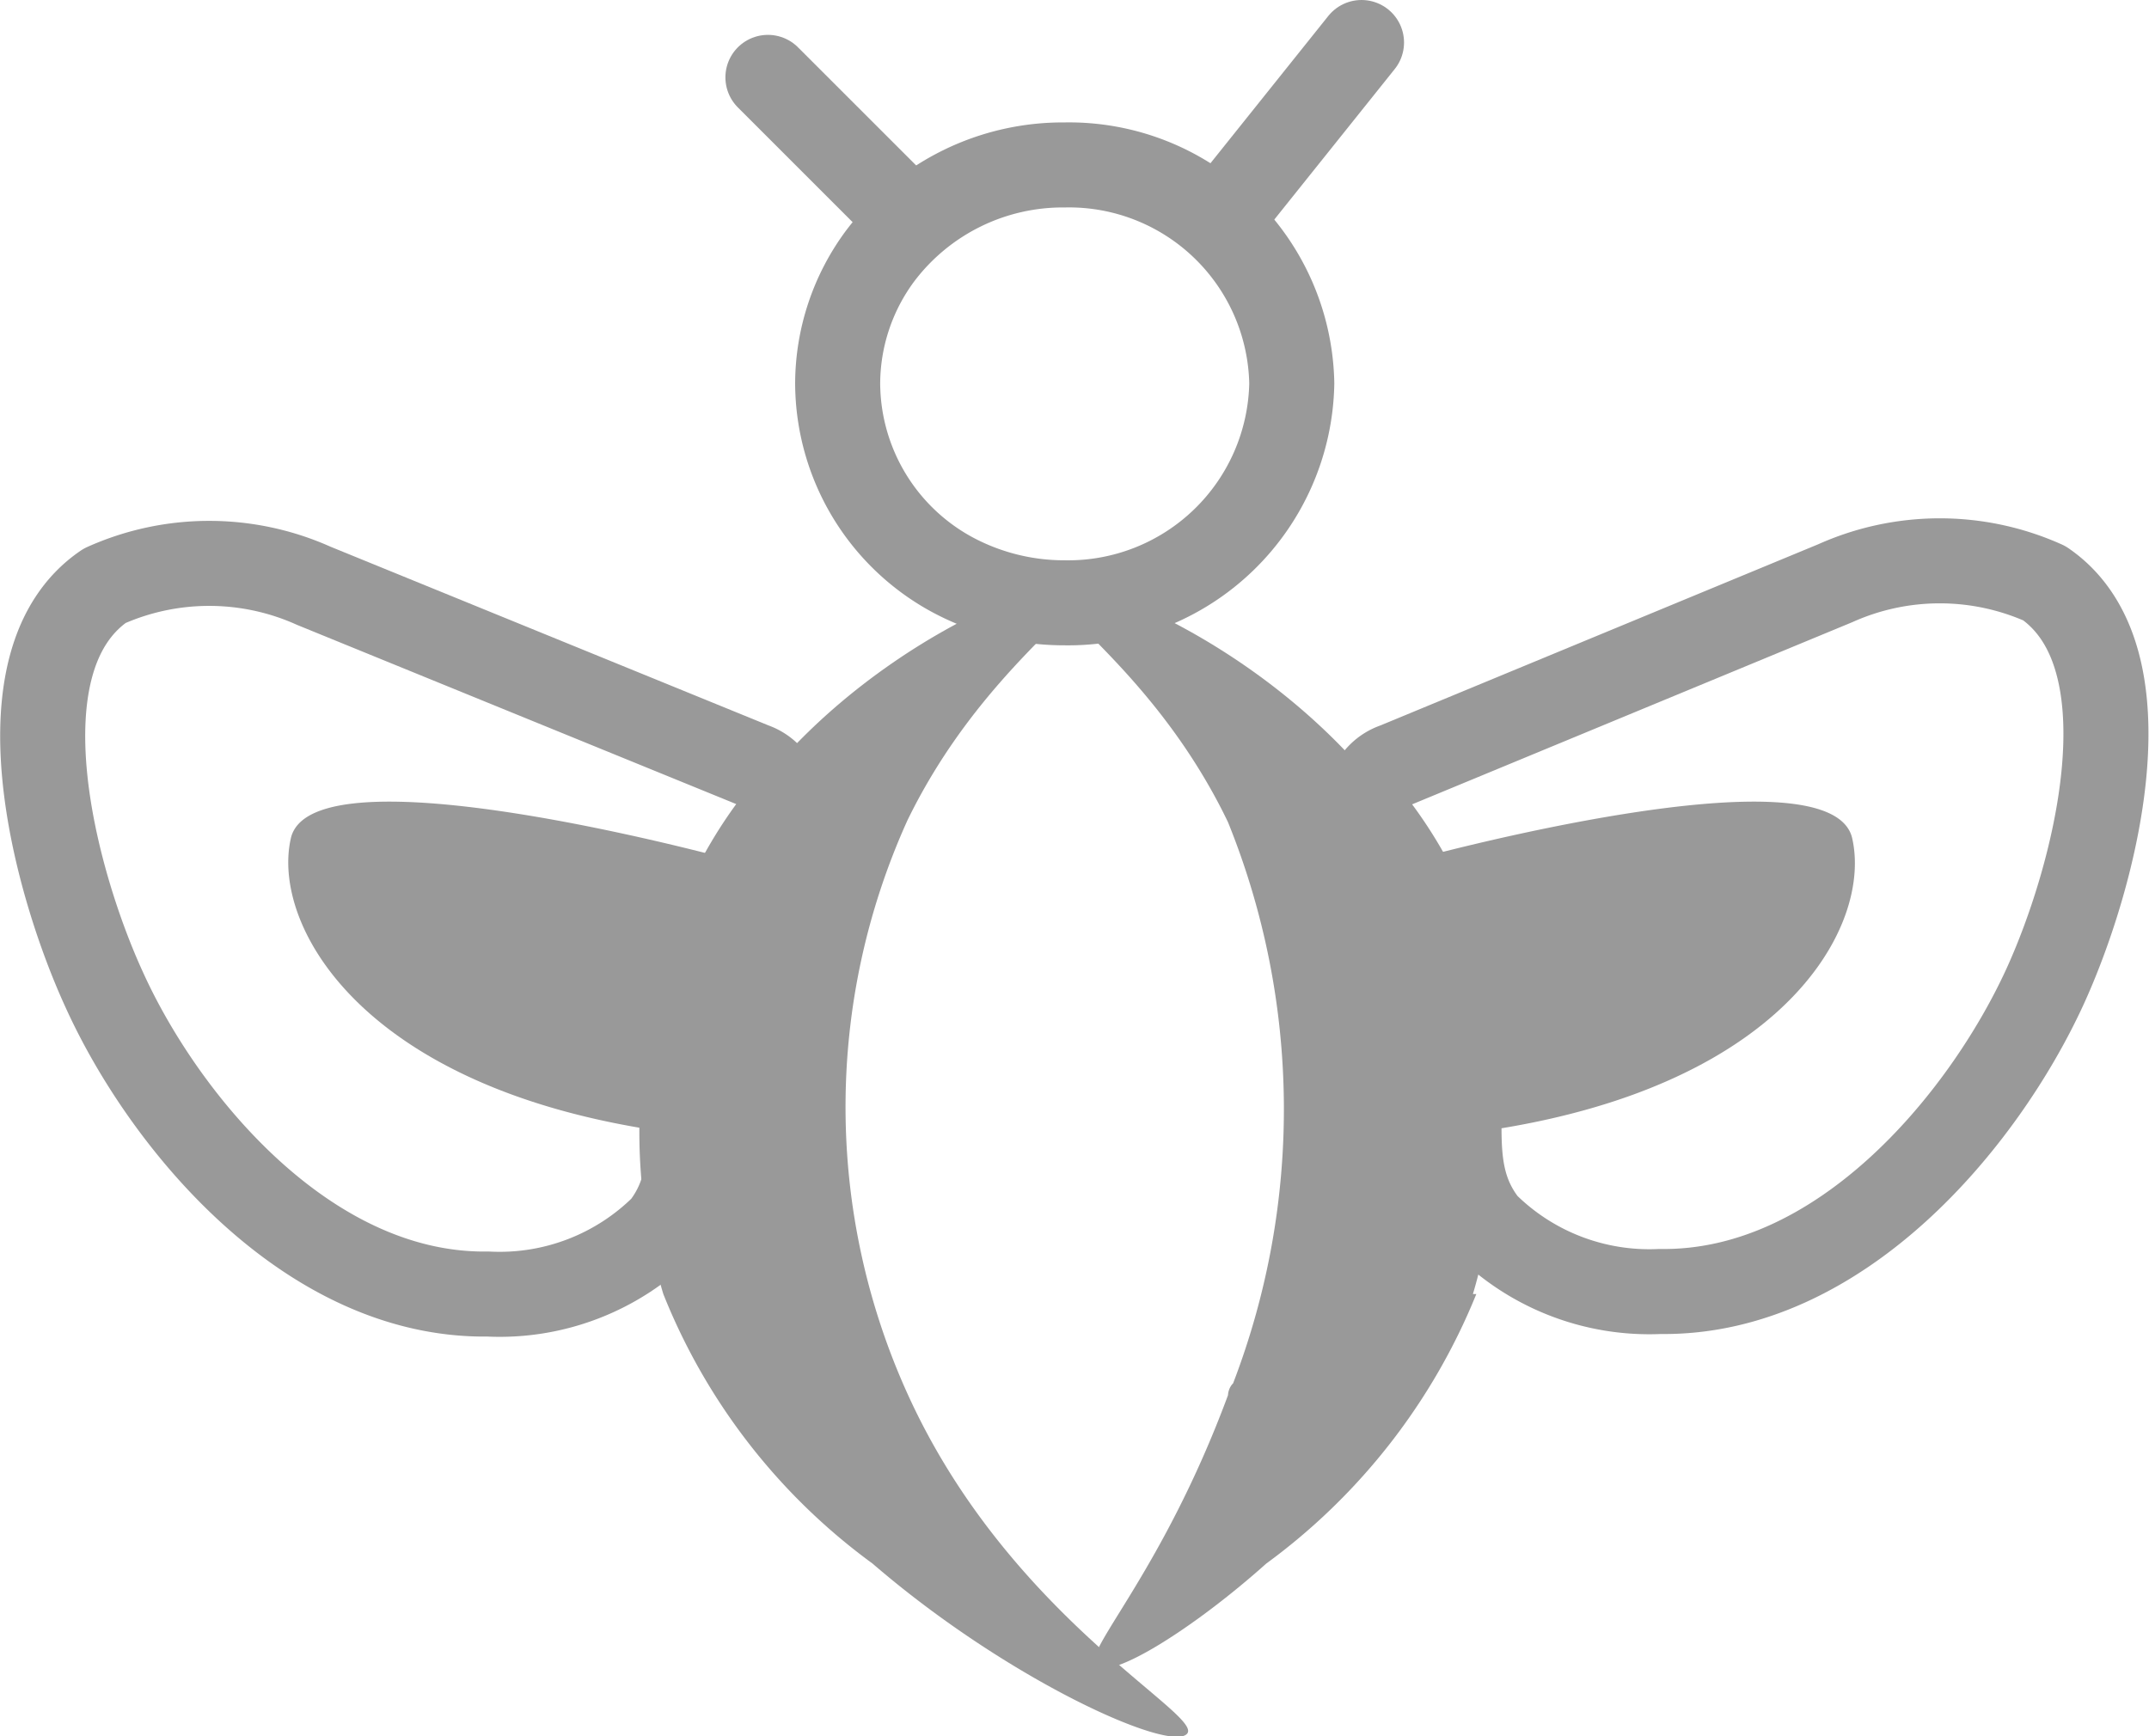<svg xmlns="http://www.w3.org/2000/svg" viewBox="0 0 25.27 20.42"><defs><style>.cls-1{fill:none;stroke:#999;stroke-linecap:round;stroke-linejoin:round;}.cls-2{fill:#999;}</style></defs><title>bumblebee-icon</title><g id="Layer_2" data-name="Layer 2"><g id="Layer_1-2" data-name="Layer 1"><path class="cls-1" d="M15.19,4.51a2.63,2.63,0,0,1-2.67,2.58,2.78,2.78,0,0,1-1.32-.33A2.57,2.57,0,0,1,9.85,4.51a2.53,2.53,0,0,1,.5-1.5,2.69,2.69,0,0,1,2.17-1.07A2.62,2.62,0,0,1,15.19,4.51Z"/><path class="cls-2" d="M7.8,15.22a7.25,7.25,0,0,0,2.46,3.17c1.6,1.38,3.51,2.23,3.7,2s-2.1-1.37-3.29-4a8.17,8.17,0,0,1,0-6.74c.87-1.79,2.23-2.57,2.05-2.78S10,7.58,8.62,9.67a6.58,6.58,0,0,0-.82,5.55"/><path class="cls-1" d="M9.07,9.74A.47.47,0,0,0,8.86,9L3.69,6.89a3,3,0,0,0-2.46,0c-1.29.88-.59,3.48,0,4.76.71,1.56,2.4,3.6,4.51,3.57a2.73,2.73,0,0,0,2.06-.79c.55-.71.13-1.48.41-2.78A5,5,0,0,1,9.07,9.74Z"/><path class="cls-1" d="M16.19,9.74A.47.47,0,0,1,16.41,9l5.17-2.14a3,3,0,0,1,2.46,0c1.28.88.59,3.48,0,4.76-.72,1.56-2.4,3.6-4.52,3.57a2.73,2.73,0,0,1-2.05-.79c-.56-.71-.14-1.48-.41-2.78A5,5,0,0,0,16.19,9.74Z"/><path class="cls-2" d="M16.62,10.11s4.91-1.35,5.16-.25-.94,3.24-5.25,3.54a7.56,7.56,0,0,0,.09-3.29"/><path class="cls-2" d="M8.59,10.11S3.67,8.76,3.42,9.86s1,3.24,5.25,3.54a7.46,7.46,0,0,1-.08-3.29"/><line class="cls-1" x1="10.67" y1="2.55" x2="9.03" y2="0.91"/><line class="cls-1" x1="14.37" y1="2.55" x2="16.01" y2="0.5"/><path class="cls-2" d="M17.36,15.22a7.34,7.34,0,0,1-2.47,3.17c-.85.76-1.81,1.36-2,1.21s.76-1.06,1.55-3.19c0,0,0-.08.06-.14a9,9,0,0,0-.06-6.6c-.86-1.79-2.22-2.57-2.05-2.78s2.69.69,4.11,2.78a6.66,6.66,0,0,1,.82,5.55"/></g></g></svg>